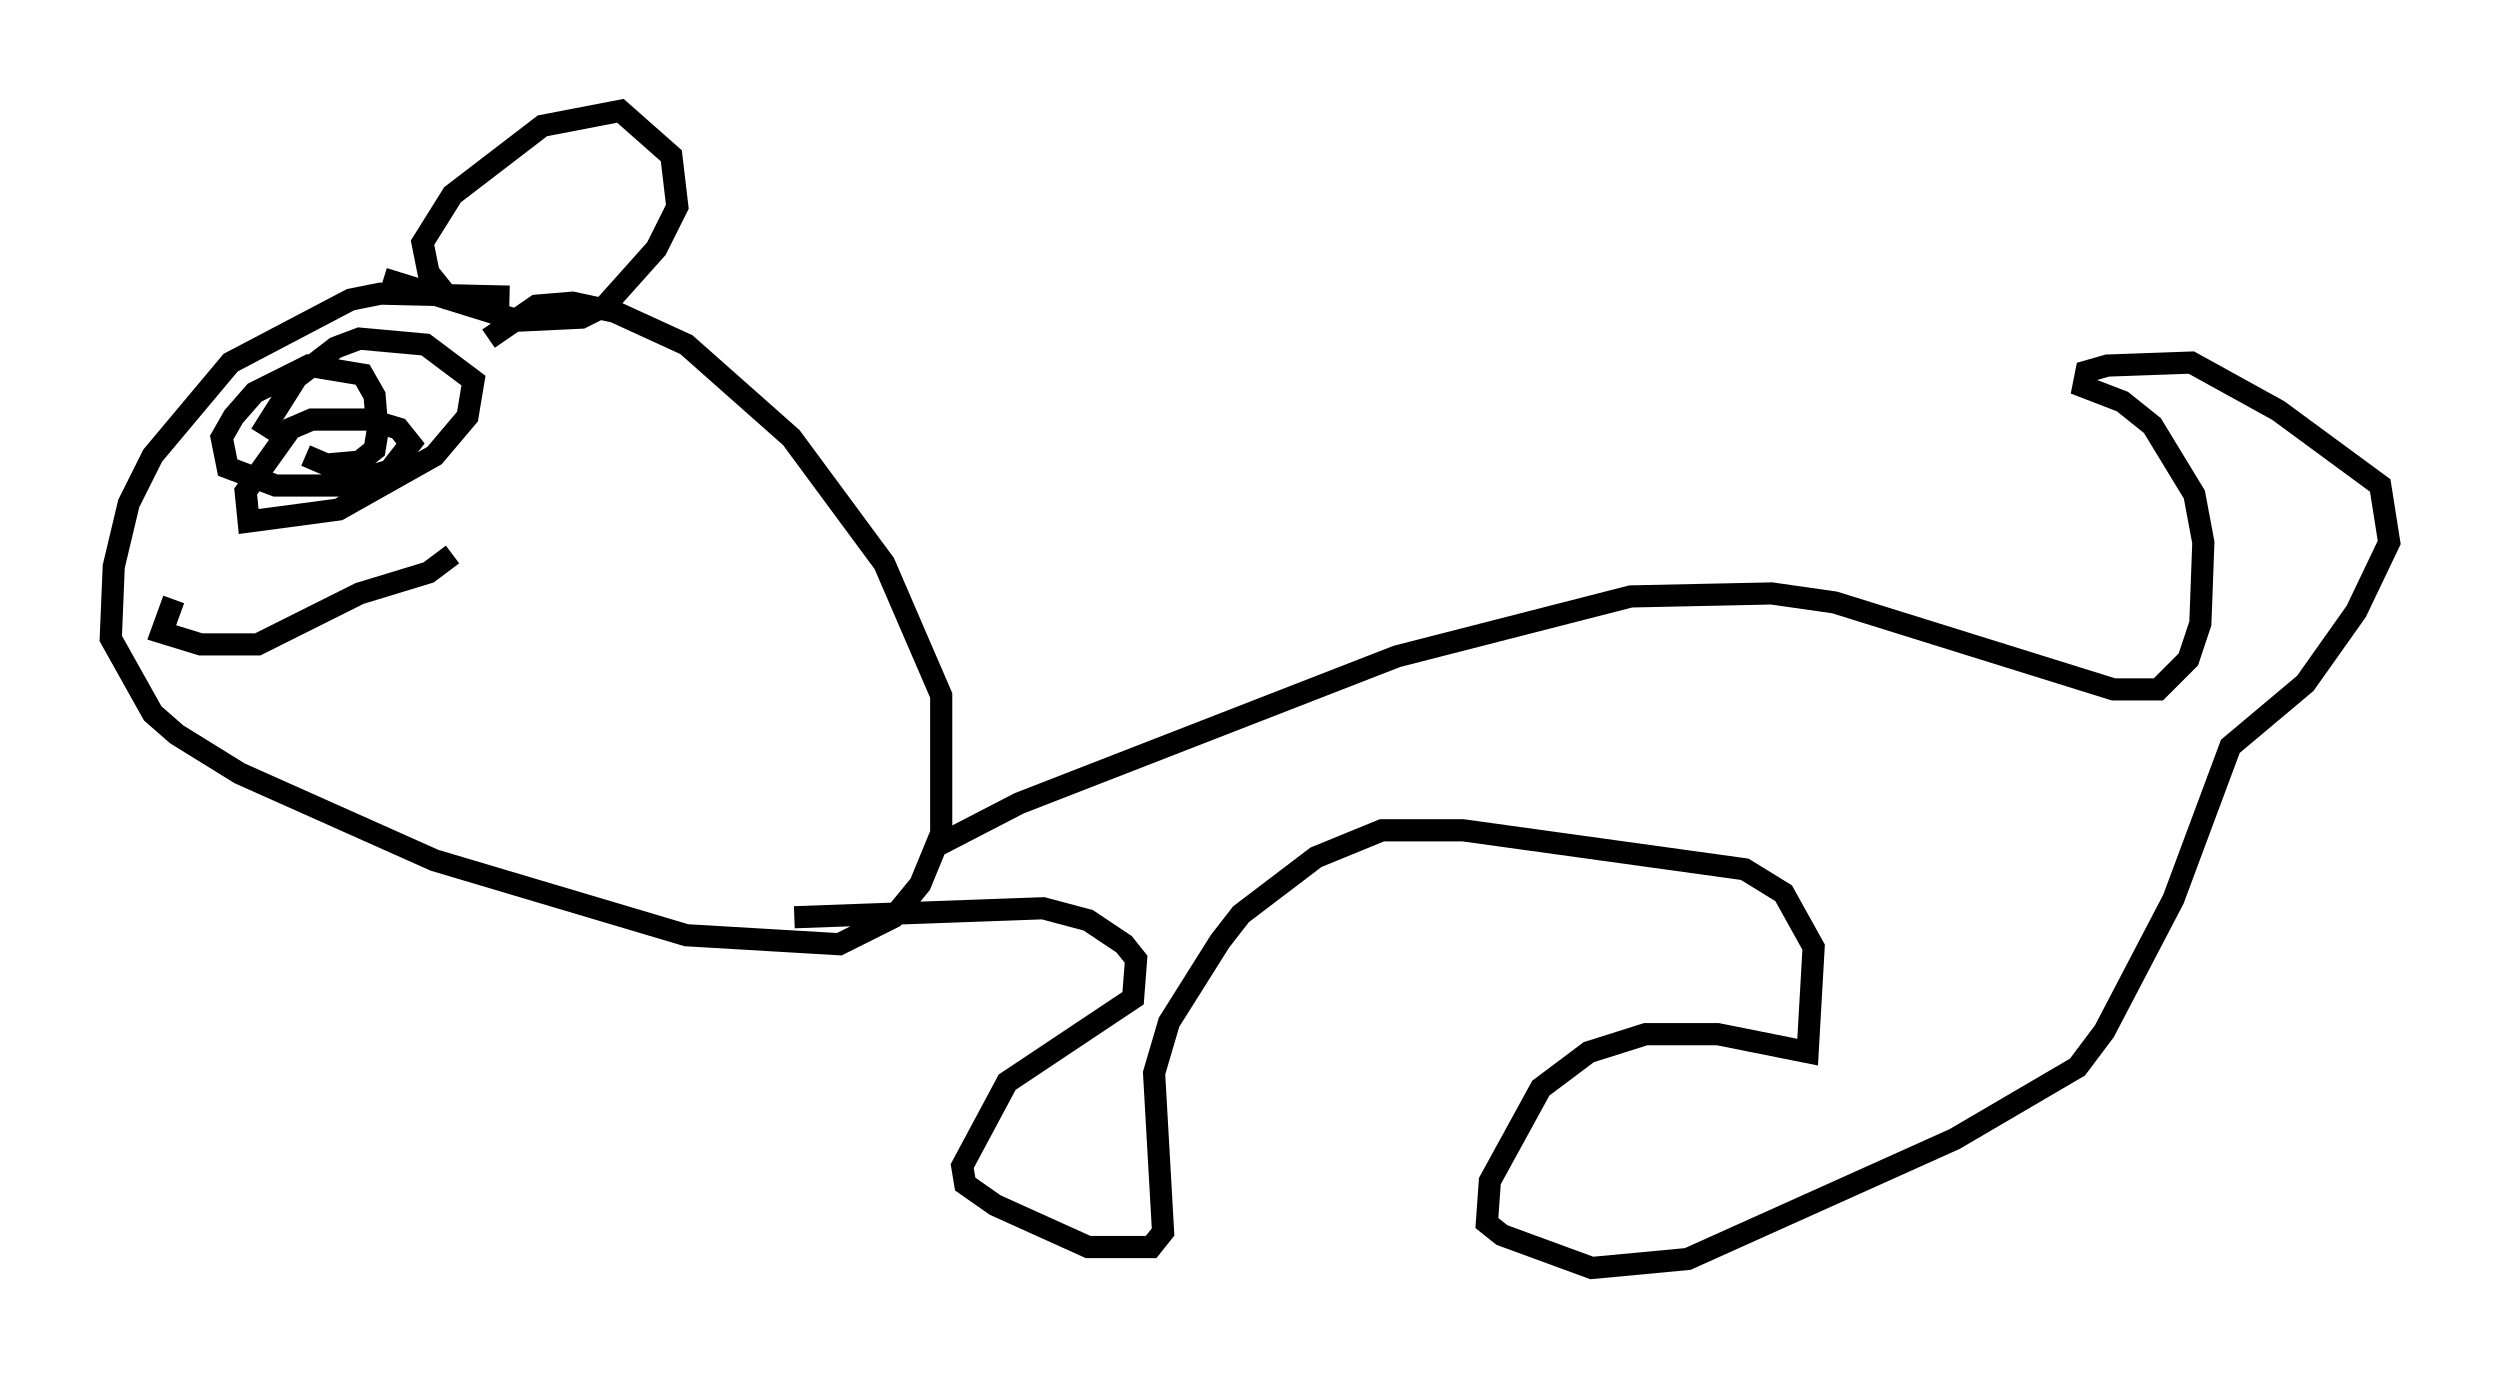 <?xml version="1.0" encoding="utf-8" ?>
<svg baseProfile="full" height="62.232" version="1.1" width="112.841" xmlns="http://www.w3.org/2000/svg" xmlns:ev="http://www.w3.org/2001/xml-events" xmlns:xlink="http://www.w3.org/1999/xlink"><defs /><rect fill="white" height="62.232" width="112.841" x="0" y="0" /><path d="M25.297, 15.013 m-2.3, -1.624 l-5.819, -0.135 -1.353, 0.271 l-5.413, 2.842 -3.518, 4.195 l-1.083, 2.165 -0.677, 2.842 l-0.135, 3.248 1.894, 3.383 l1.083, 0.947 2.842, 1.759 l8.796, 3.924 11.367, 3.383 l6.901, 0.406 2.436, -1.218 l1.218, -1.488 0.947, -2.3 l0.0, -6.225 -2.571, -5.954 l-4.195, -5.683 -4.736, -4.195 l-3.248, -1.488 -1.894, -0.406 l-1.624, 0.135 -2.165, 1.488 m-1.624, -1.624 l-1.083, -1.353 -0.271, -1.353 l1.353, -2.165 4.059, -3.112 l3.518, -0.677 2.3, 2.03 l0.271, 2.3 -0.947, 1.894 l-2.3, 2.571 -1.083, 0.541 l-2.842, 0.135 -6.089, -1.894 m-5.548, 7.036 l1.624, -2.571 1.759, -1.353 l1.083, -0.406 2.977, 0.271 l2.165, 1.624 -0.271, 1.624 l-1.488, 1.759 -4.33, 2.436 l-4.059, 0.541 -0.135, -1.353 l2.03, -2.842 0.947, -0.406 l2.571, 0.0 1.353, 0.406 l0.541, 0.677 -0.947, 1.218 l-2.3, 0.677 -2.842, 0.0 l-2.165, -0.812 -0.271, -1.353 l0.541, -0.947 0.947, -1.083 l2.436, -1.218 2.436, 0.406 l0.541, 0.947 0.135, 1.624 l-0.135, 0.812 -0.677, 0.541 l-1.488, 0.135 -0.947, -0.406 m-5.954, 6.495 l-0.541, 1.488 1.759, 0.541 l2.571, 0.0 4.601, -2.3 l3.112, -0.947 1.083, -0.812 m21.651, 13.261 l3.924, -2.03 17.05, -6.631 l10.555, -2.706 6.36, -0.135 l2.842, 0.406 12.584, 3.924 l2.03, 0.0 1.353, -1.353 l0.541, -1.624 0.135, -3.654 l-0.406, -2.165 -1.894, -3.112 l-1.353, -1.083 -1.759, -0.677 l0.135, -0.677 0.947, -0.271 l3.789, -0.135 3.924, 2.165 l4.601, 3.383 0.406, 2.571 l-1.488, 3.112 -2.3, 3.248 l-3.383, 2.842 -2.571, 6.901 l-3.112, 5.954 -1.218, 1.624 l-5.548, 3.248 -12.043, 5.413 l-4.33, 0.406 -4.059, -1.488 l-0.677, -0.541 0.135, -1.894 l2.3, -4.195 2.165, -1.624 l2.571, -0.812 3.248, 0.0 l4.059, 0.812 0.271, -4.736 l-1.353, -2.436 -1.759, -1.083 l-12.72, -1.759 -3.654, 0.0 l-2.977, 1.218 -3.383, 2.571 l-0.947, 1.218 -2.3, 3.654 l-0.677, 2.3 0.406, 7.172 l-0.541, 0.677 -2.842, 0.0 l-4.195, -1.894 -1.353, -0.947 l-0.135, -0.812 2.03, -3.789 l5.683, -3.789 0.135, -1.759 l-0.541, -0.677 -1.624, -1.083 l-2.03, -0.541 -11.231, 0.406 " fill="none" stroke="black" stroke-width="1" /></svg>